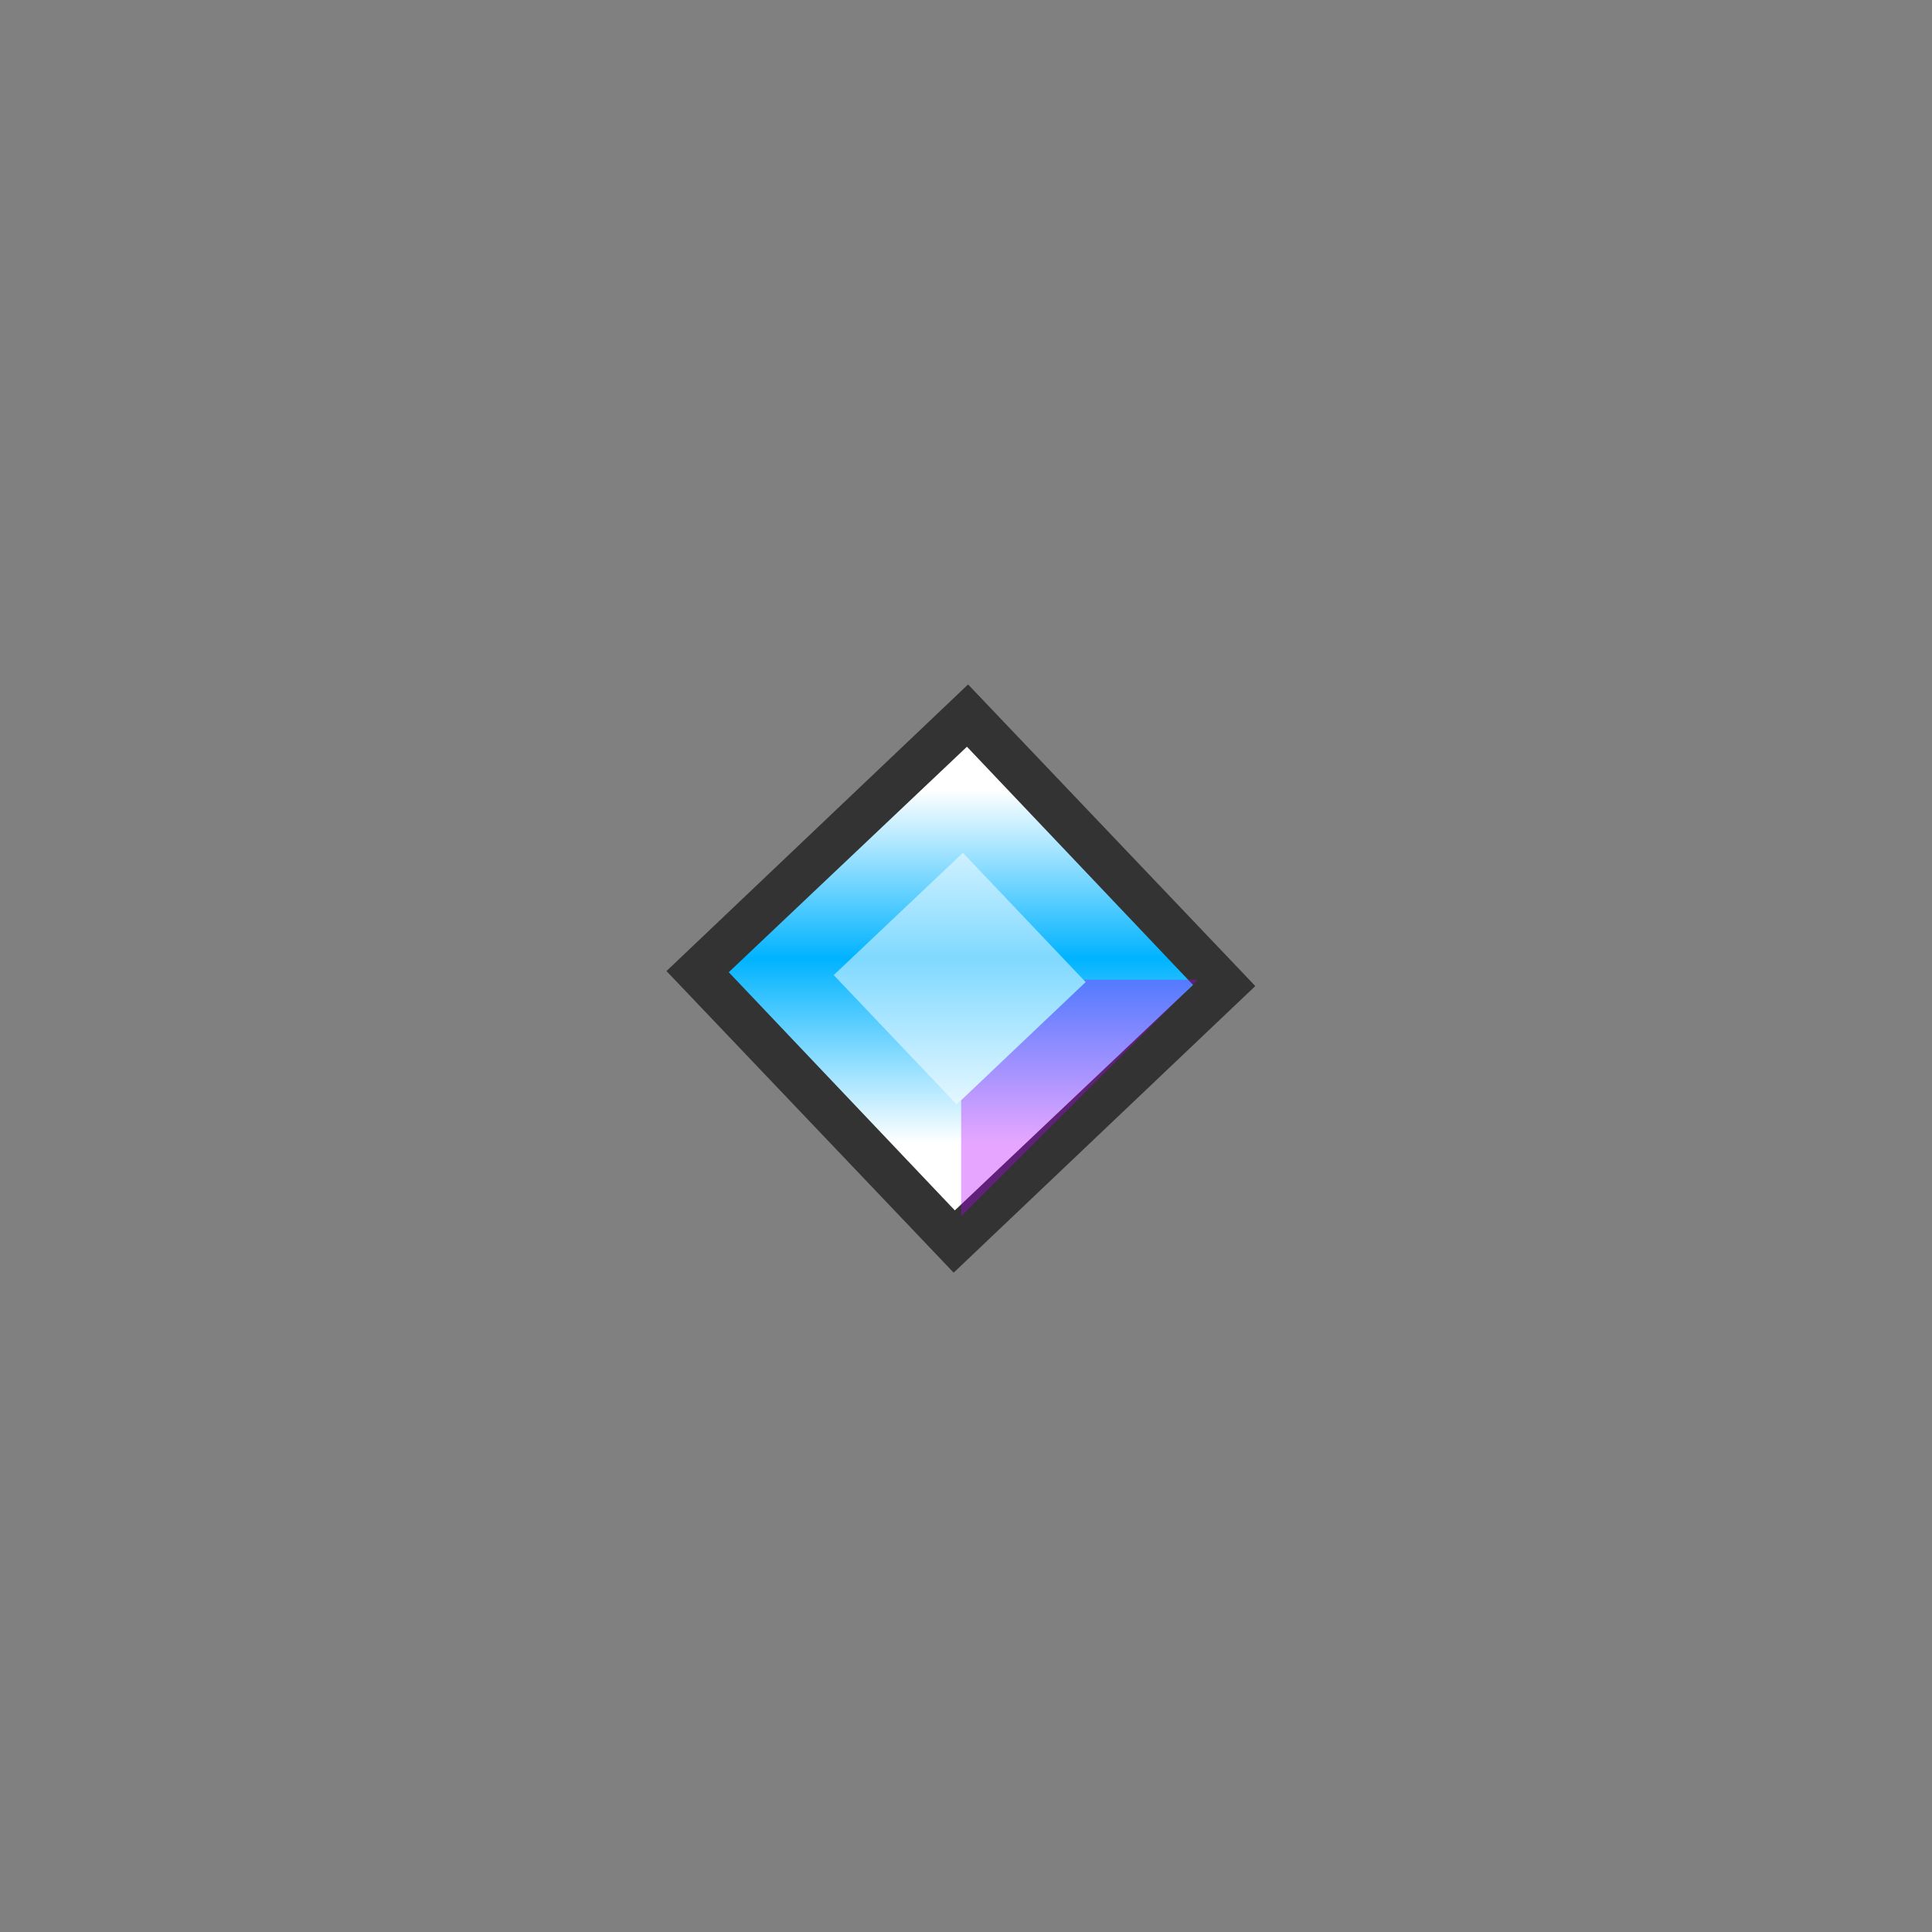 
<svg xmlns="http://www.w3.org/2000/svg" version="1.1" xmlns:xlink="http://www.w3.org/1999/xlink" preserveAspectRatio="none" x="0px" y="0px" width="100px" height="100px" viewBox="0 0 100 100">
<rect x="0" y="0" width="100" height="100" fill="#808080" stroke="none"/>
<defs>
<linearGradient id="Gradient_1" gradientUnits="userSpaceOnUse" x1="-0.2" y1="13.975" x2="-0.2" y2="-17.075" spreadMethod="pad">
<stop  offset="0%" stop-color="#FFFFFF"/>

<stop  offset="51.373%" stop-color="#00B3FF"/>

<stop  offset="98.431%" stop-color="#FFFFFF"/>
</linearGradient>

<g id="Symbol_38_0_Layer2_0_FILL">
<path fill="#333333" stroke="none" d="
M -25.55 -0.65
L -0.65 25.5 25.5 0.65 0.6 -25.5 -25.55 -0.65 Z"/>
</g>

<g id="Symbol_43_0_Layer1_0_FILL">
<path fill="url(#Gradient_1)" stroke="none" d="
M -20.3 -0.8
L -0.7 19.85 19.95 0.3 0.35 -20.35 -20.3 -0.8 Z"/>
</g>

<g id="Symbol_43_0_Layer0_0_FILL">
<path fill="#FFFFFF" fill-opacity="0.498" stroke="none" d="
M 10.45 -0.15
L 0 -11.15 -11.2 -0.55 -0.55 10.65 -0.15 10.3 10.65 0.05 10.45 -0.15 Z"/>

<path fill="#B900FF" fill-opacity="0.349" stroke="none" d="
M 20.35 -0.15
L 10.45 -0.15 10.65 0.05 -0.15 10.3 -0.15 20.35 20.35 -0.15 Z"/>
</g>
</defs>

<g transform="matrix( 1, 0, 0, 1, 122.8,66.45) ">
<g transform="matrix( 0.597, 0, 0, 0.597, -73.05,-15.8) ">
<g transform="matrix( 1, 0, 0, 1, 0,0) ">
<use xlink:href="#Symbol_38_0_Layer2_0_FILL"/>
</g>

<g transform="matrix( 1, 0, 0, 1, 0.15,0.25) ">
<g transform="matrix( 1, 0, 0, 1, 0,0) ">
<use xlink:href="#Symbol_43_0_Layer1_0_FILL"/>
</g>

<g transform="matrix( 1, 0, 0, 1, 0,0) ">
<use xlink:href="#Symbol_43_0_Layer0_0_FILL"/>
</g>
</g>
</g>
</g>
</svg>
